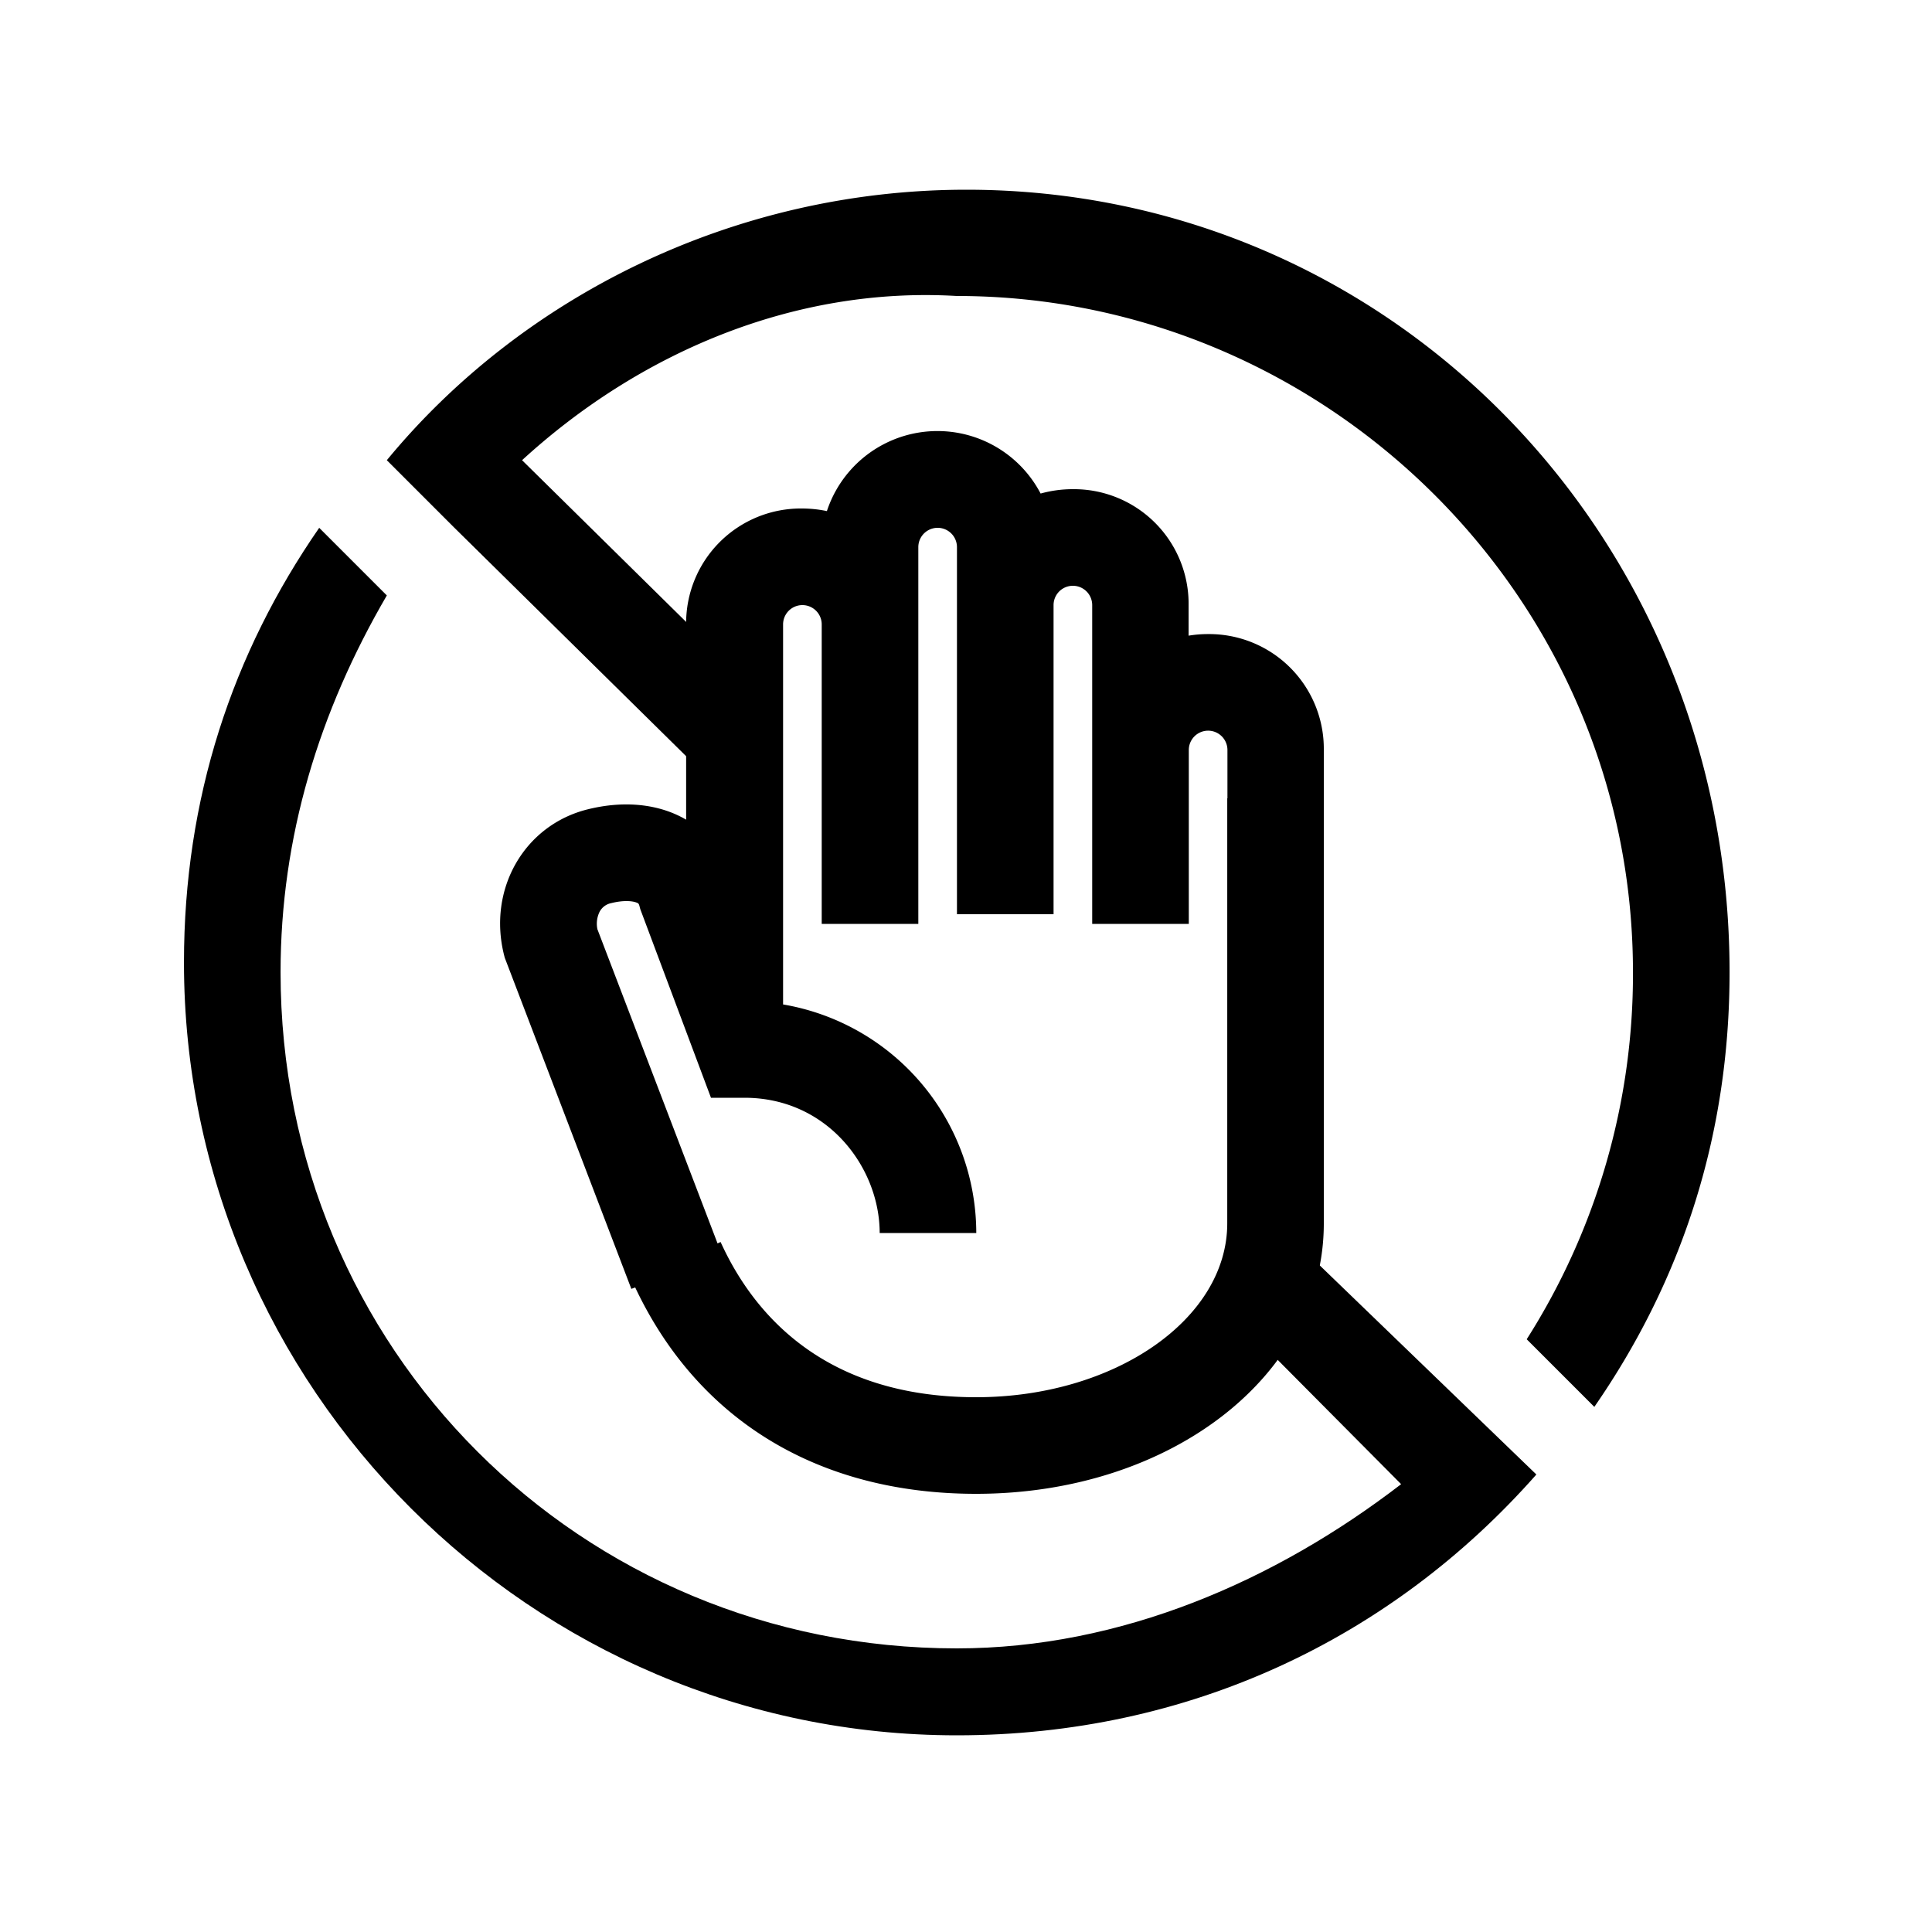 <svg id="Icons" xmlns="http://www.w3.org/2000/svg" viewBox="0 0 500 500"><title>Icon_No touching_SVG_Black</title><path d="M397.61,381.6c-37.5,42.5-90,67.5-150,67.5-110,0-200-90-200-200,0-42.5,12.5-80,35-112.5l17.5,17.5c-17.5,30-27.5,62.5-27.5,97.5,0,97.5,77.5,175,175,175,42.5,0,82.5-17.5,115-42.5l-45.47-45.78,17.5-17.5Z"/><path d="M447.61,251.6c0,42.5-12.5,80-35,112.5l-17.5-17.5a176,176,0,0,0,27.5-95c0-97.5-80-175-175-175-42.5-2.5-82.5,15-112.5,42.5l64.68,63.75-17.5,17.5L117.61,136.6l-17.5-17.5h0c35-42.5,90-70,150-70C360.11,49.1,447.61,139.1,447.61,251.6Z"/><path d="M312.61,164.1a30.4,30.4,0,0,0-5,.41V156.6a29.68,29.68,0,0,0-30-30,31,31,0,0,0-8.3,1.13A30.12,30.12,0,0,0,214,132.27a31.58,31.58,0,0,0-6.43-.67,29.68,29.68,0,0,0-30,30v50.53c-6.83-4-15.79-5.09-25.53-2.66-16.37,4.1-25.85,20.64-21.6,37.66l.19.73,32.76,85.7,1-.37c16.27,34.45,47.53,53.41,88.21,53.41,50.47,0,90-30.75,90-70V194.1A29.68,29.68,0,0,0,312.61,164.1Zm5,42.5v110c0,24.81-29.16,45-65,45-39.56,0-57.79-21.84-66.12-40.17l-.79.36-31.09-81.3a7,7,0,0,1,.57-4.53,4.34,4.34,0,0,1,3-2.23c3.1-.78,5.41-.59,6.54-.15.47.18.6.23.8,1l.18.69L184,284.1h8.66c21.62,0,35,18.17,35,35h25a60.08,60.08,0,0,0-50-59.15V161.6a5,5,0,0,1,10,0v77.5h25V141.6a5,5,0,0,1,10,0v95h25v-80a5,5,0,0,1,10,0v82.5h25v-45a5,5,0,0,1,10,0v12.5Z"/></svg>